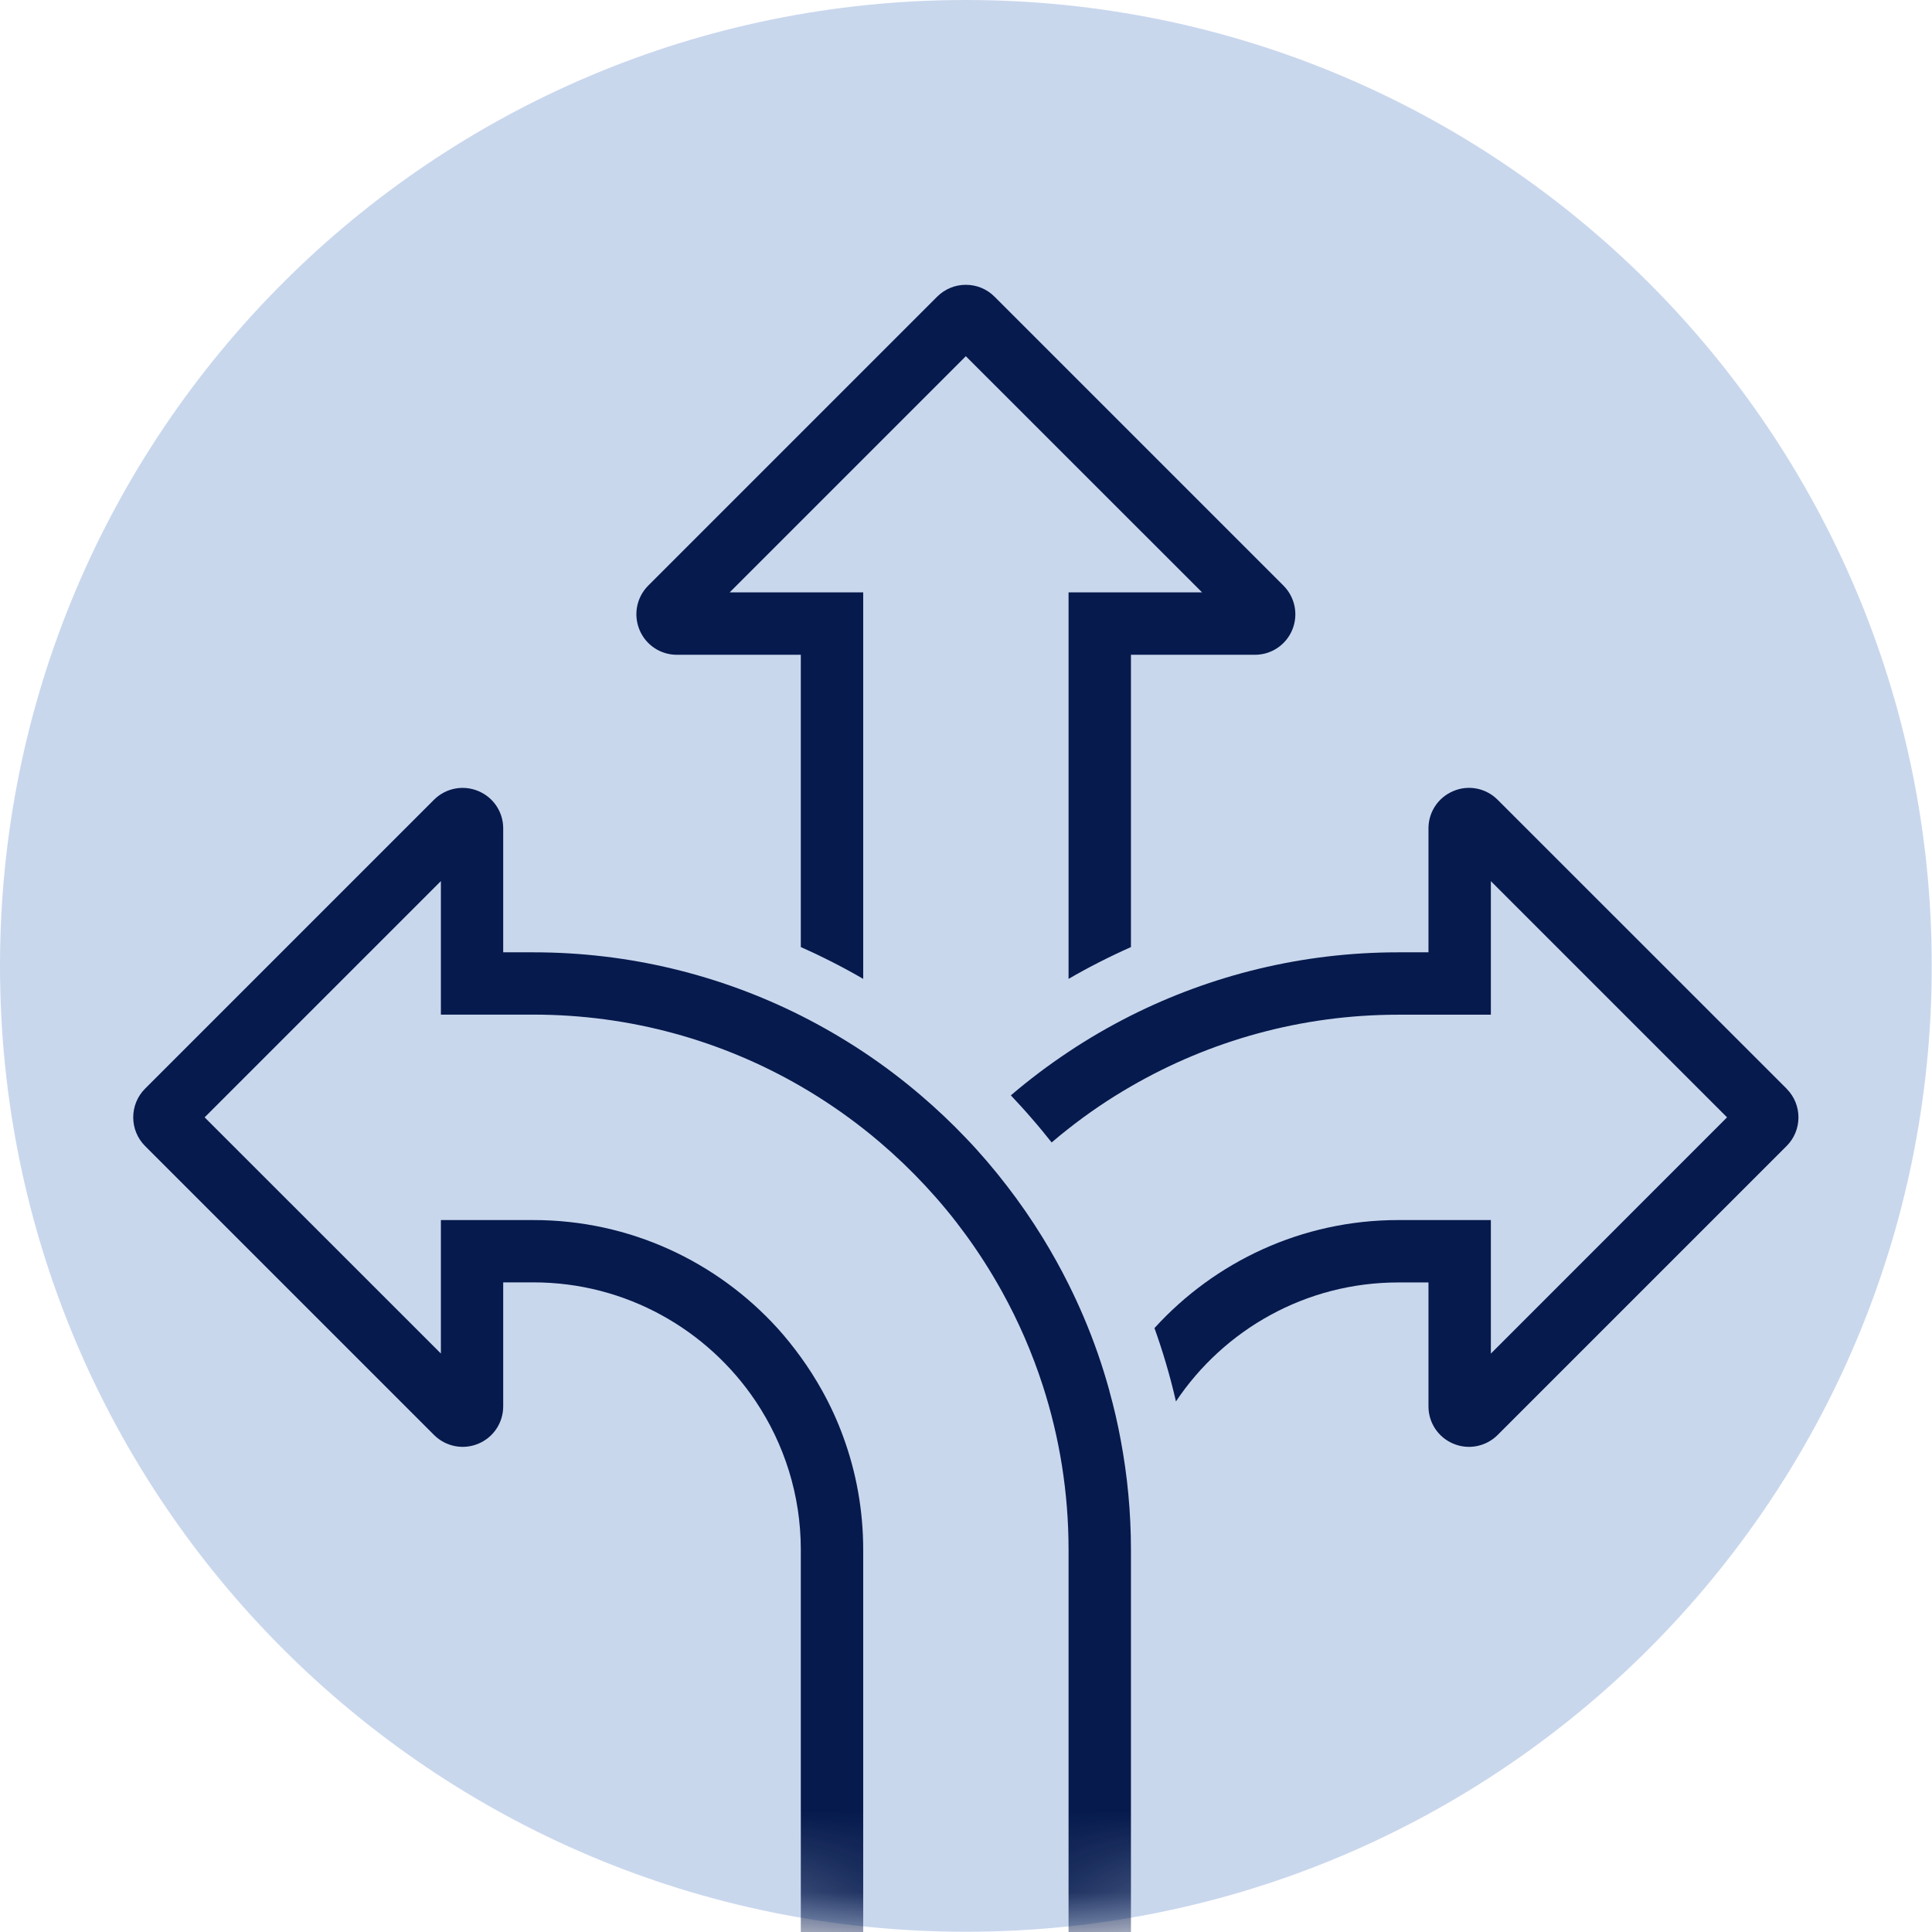 <svg width="24" height="24" viewBox="0 0 24 24" fill="none" xmlns="http://www.w3.org/2000/svg">
<g clip-path="url(#clip0_2674_24720)">
<path d="M11.998 23.997C18.625 23.997 23.997 18.625 23.997 11.998C23.997 5.372 18.625 0 11.998 0C5.372 0 0 5.372 0 11.998C0 18.625 5.372 23.997 11.998 23.997Z" fill="#C9D7ED"/>
<mask id="mask0_2674_24720" style="mask-type:luminance" maskUnits="userSpaceOnUse" x="0" y="0" width="24" height="24">
<path d="M11.998 23.997C18.625 23.997 23.997 18.625 23.997 11.998C23.997 5.372 18.625 0 11.998 0C5.372 0 0 5.372 0 11.998C0 18.625 5.372 23.997 11.998 23.997Z" fill="white"/>
</mask>
<g mask="url(#mask0_2674_24720)">
<path d="M8.408 8.134H9.948V11.765C10.214 11.883 10.473 12.015 10.723 12.16V7.359H9.064L11.998 4.425L14.933 7.359H13.274V12.16C13.524 12.015 13.783 11.883 14.049 11.765V8.134H15.588C15.793 8.134 15.975 8.012 16.053 7.824C16.131 7.635 16.088 7.42 15.944 7.275L12.354 3.685C12.259 3.59 12.133 3.538 11.998 3.538C11.864 3.538 11.738 3.59 11.642 3.685L8.052 7.275C7.908 7.42 7.866 7.635 7.944 7.824C8.022 8.012 8.204 8.134 8.408 8.134Z" fill="#061A4D"/>
<path d="M22.194 13.524L18.604 9.935C18.459 9.79 18.244 9.747 18.056 9.826C17.867 9.904 17.745 10.086 17.745 10.29V11.83H17.37C16.176 11.83 15.048 12.114 14.048 12.616C13.78 12.751 13.521 12.901 13.274 13.066C13.024 13.232 12.784 13.413 12.557 13.607C12.646 13.701 12.733 13.796 12.817 13.894C12.902 13.991 12.984 14.091 13.064 14.192C13.133 14.133 13.202 14.076 13.274 14.02C13.518 13.828 13.777 13.652 14.048 13.496C15.026 12.93 16.161 12.605 17.37 12.605H18.52V10.946L21.454 13.88L18.52 16.815V15.156H17.37C16.171 15.156 15.091 15.674 14.341 16.498C14.392 16.64 14.439 16.783 14.482 16.929C14.529 17.087 14.571 17.247 14.608 17.409C15.204 16.518 16.22 15.931 17.37 15.931H17.745V17.47C17.745 17.675 17.867 17.857 18.056 17.935C18.244 18.013 18.459 17.97 18.604 17.826L22.194 14.236C22.39 14.04 22.39 13.721 22.194 13.525V13.524Z" fill="#061A4D"/>
<path d="M13.782 17.279C13.695 16.963 13.588 16.655 13.461 16.358C13.403 16.221 13.34 16.086 13.274 15.953C13.176 15.756 13.069 15.564 12.954 15.377C12.816 15.152 12.666 14.935 12.505 14.727C12.426 14.624 12.344 14.523 12.259 14.424C12.174 14.325 12.088 14.229 11.998 14.136C11.821 13.95 11.635 13.774 11.439 13.607C11.212 13.413 10.973 13.232 10.723 13.066C10.474 12.901 10.216 12.751 9.948 12.616C8.948 12.114 7.82 11.83 6.626 11.83H6.251V10.29C6.251 10.086 6.129 9.904 5.94 9.826C5.752 9.748 5.537 9.79 5.392 9.934L1.802 13.524C1.606 13.72 1.606 14.04 1.802 14.236L5.392 17.826C5.537 17.97 5.752 18.013 5.94 17.935C6.129 17.857 6.251 17.674 6.251 17.47V15.93H6.626C7.776 15.93 8.792 16.518 9.388 17.408C9.741 17.936 9.948 18.57 9.948 19.252V28.193H14.049V19.252C14.049 18.786 14.005 18.33 13.922 17.888C13.884 17.681 13.837 17.479 13.781 17.279L13.782 17.279ZM13.274 27.418H10.723V19.252C10.723 18.76 10.636 18.288 10.476 17.851C10.404 17.652 10.316 17.461 10.215 17.279C10.134 17.133 10.045 16.993 9.948 16.859C9.857 16.733 9.76 16.612 9.656 16.497C8.906 15.674 7.826 15.156 6.627 15.156H5.477V16.814L2.542 13.88L5.477 10.945V12.604H6.627C7.836 12.604 8.971 12.929 9.948 13.495C10.219 13.652 10.478 13.828 10.723 14.02C10.794 14.075 10.864 14.133 10.933 14.192C11.129 14.359 11.316 14.538 11.492 14.727C11.581 14.823 11.668 14.921 11.752 15.023C11.838 15.126 11.919 15.232 11.999 15.341C12.162 15.565 12.312 15.8 12.447 16.044C12.652 16.414 12.822 16.805 12.954 17.213C13.162 17.856 13.274 18.541 13.274 19.251V27.418V27.418Z" fill="#061A4D"/>
</g>
</g>
<defs>
<clipPath id="clip0_2674_24720">
<rect width="24" height="24" fill="white"/>
</clipPath>
</defs>
</svg>
